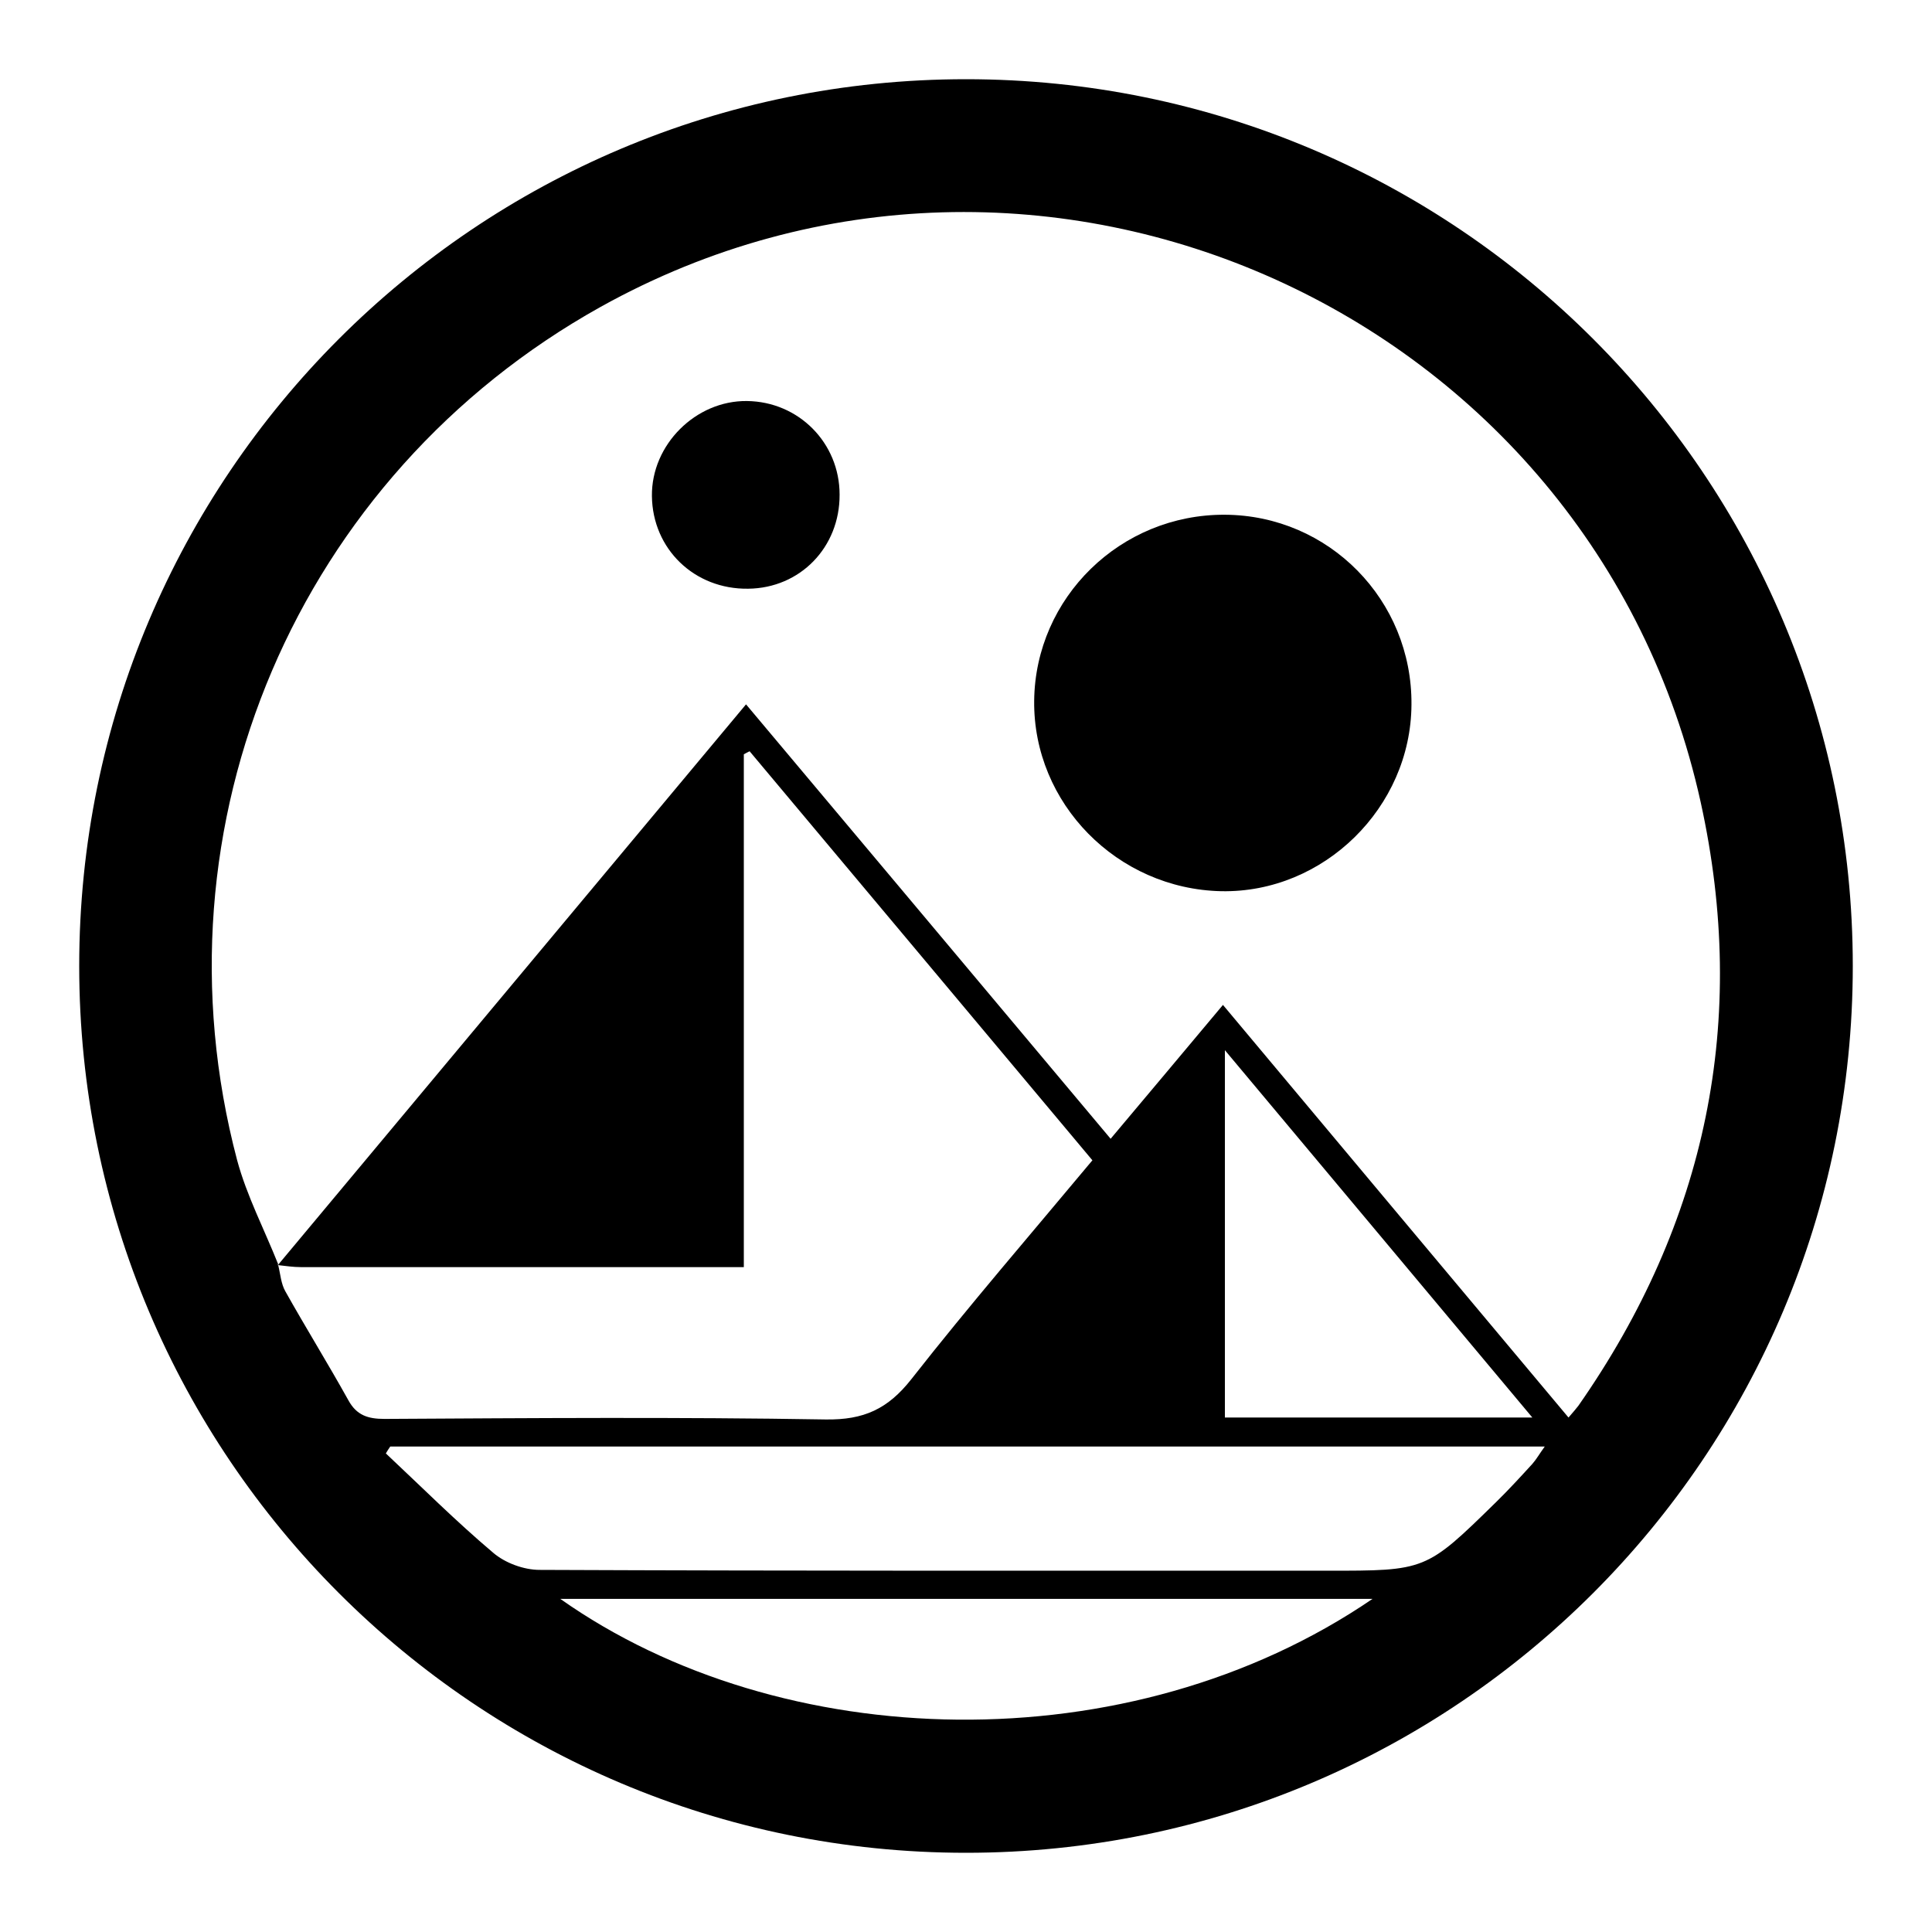 <svg xmlns="http://www.w3.org/2000/svg" viewBox="0 0 700 700" xml:space="preserve">
    <path d="M270.6 145.3c-18.5-.2-34.6 15.8-34.4 34.4.2 19.2 15.4 33.9 34.9 33.6 18.8-.2 33.2-15 33.1-34.1 0-18.7-14.8-33.7-33.6-33.9zM443.8 186.5c-37.8-.2-68.7 30-69.1 67.4-.4 37.2 30.1 68.2 67.8 69 37.1.7 68.7-30.3 68.9-67.6.3-37.9-29.9-68.6-67.6-68.8z"/>
    <path d="M350 28.7C172.5 28.7 28.7 172.5 28.7 350S172.5 671.3 350 671.3 671.3 527.5 671.3 350 527.5 28.7 350 28.7zM203 579.3h294.3c-88.3 60.3-214.4 56.4-294.3 0zm352.2-48.9c-4.3 4.7-8.6 9.4-13.1 13.8-25.5 25-25.5 24.9-61.3 24.9-95.1 0-190.2.1-285.3-.3-5.7 0-12.5-2.5-16.8-6.2-13.5-11.4-26-23.9-38.9-36 .5-.8 1-1.7 1.6-2.5h418.3c-1.9 2.6-3 4.6-4.5 6.3zm-111.4-16.8V380.5c37.3 44.6 73.7 88 111.4 133.1H443.8zm128.1-4.3c-.9 1.2-1.9 2.3-3.6 4.3-41.8-49.9-83.2-99.3-125.2-149.5-13.8 16.5-27 32.2-40.7 48.5-44-52.5-87.6-104.4-132.1-157.4-56.8 68-113.1 135.5-169.4 202.9l-.3.3s.3-.3.2-.3c0 .1 0 .2.1.3 2.7.3 5.4.7 8.1.7h160.5V273.3c.7-.4 1.4-.8 2.1-1.1 41.3 49.3 82.6 98.5 124.2 148.2-22.1 26.5-44.5 52.4-65.6 79.3-8.5 10.8-17.2 14.8-31 14.6-53.3-.9-106.6-.5-159.9-.2-6 0-10.1-1.3-13.1-6.8-7.4-13.3-15.4-26.2-22.8-39.4-1.6-2.8-1.8-6.3-2.6-9.5h-.3l.3-.3c-5-12.6-11.4-24.8-14.9-37.8-32.1-121.7 21.9-247.9 131.7-309.1 158.8-88.4 359.4 1.6 398.6 179.5 17.4 79 2.1 152.2-44.3 218.6z"/>
</svg>